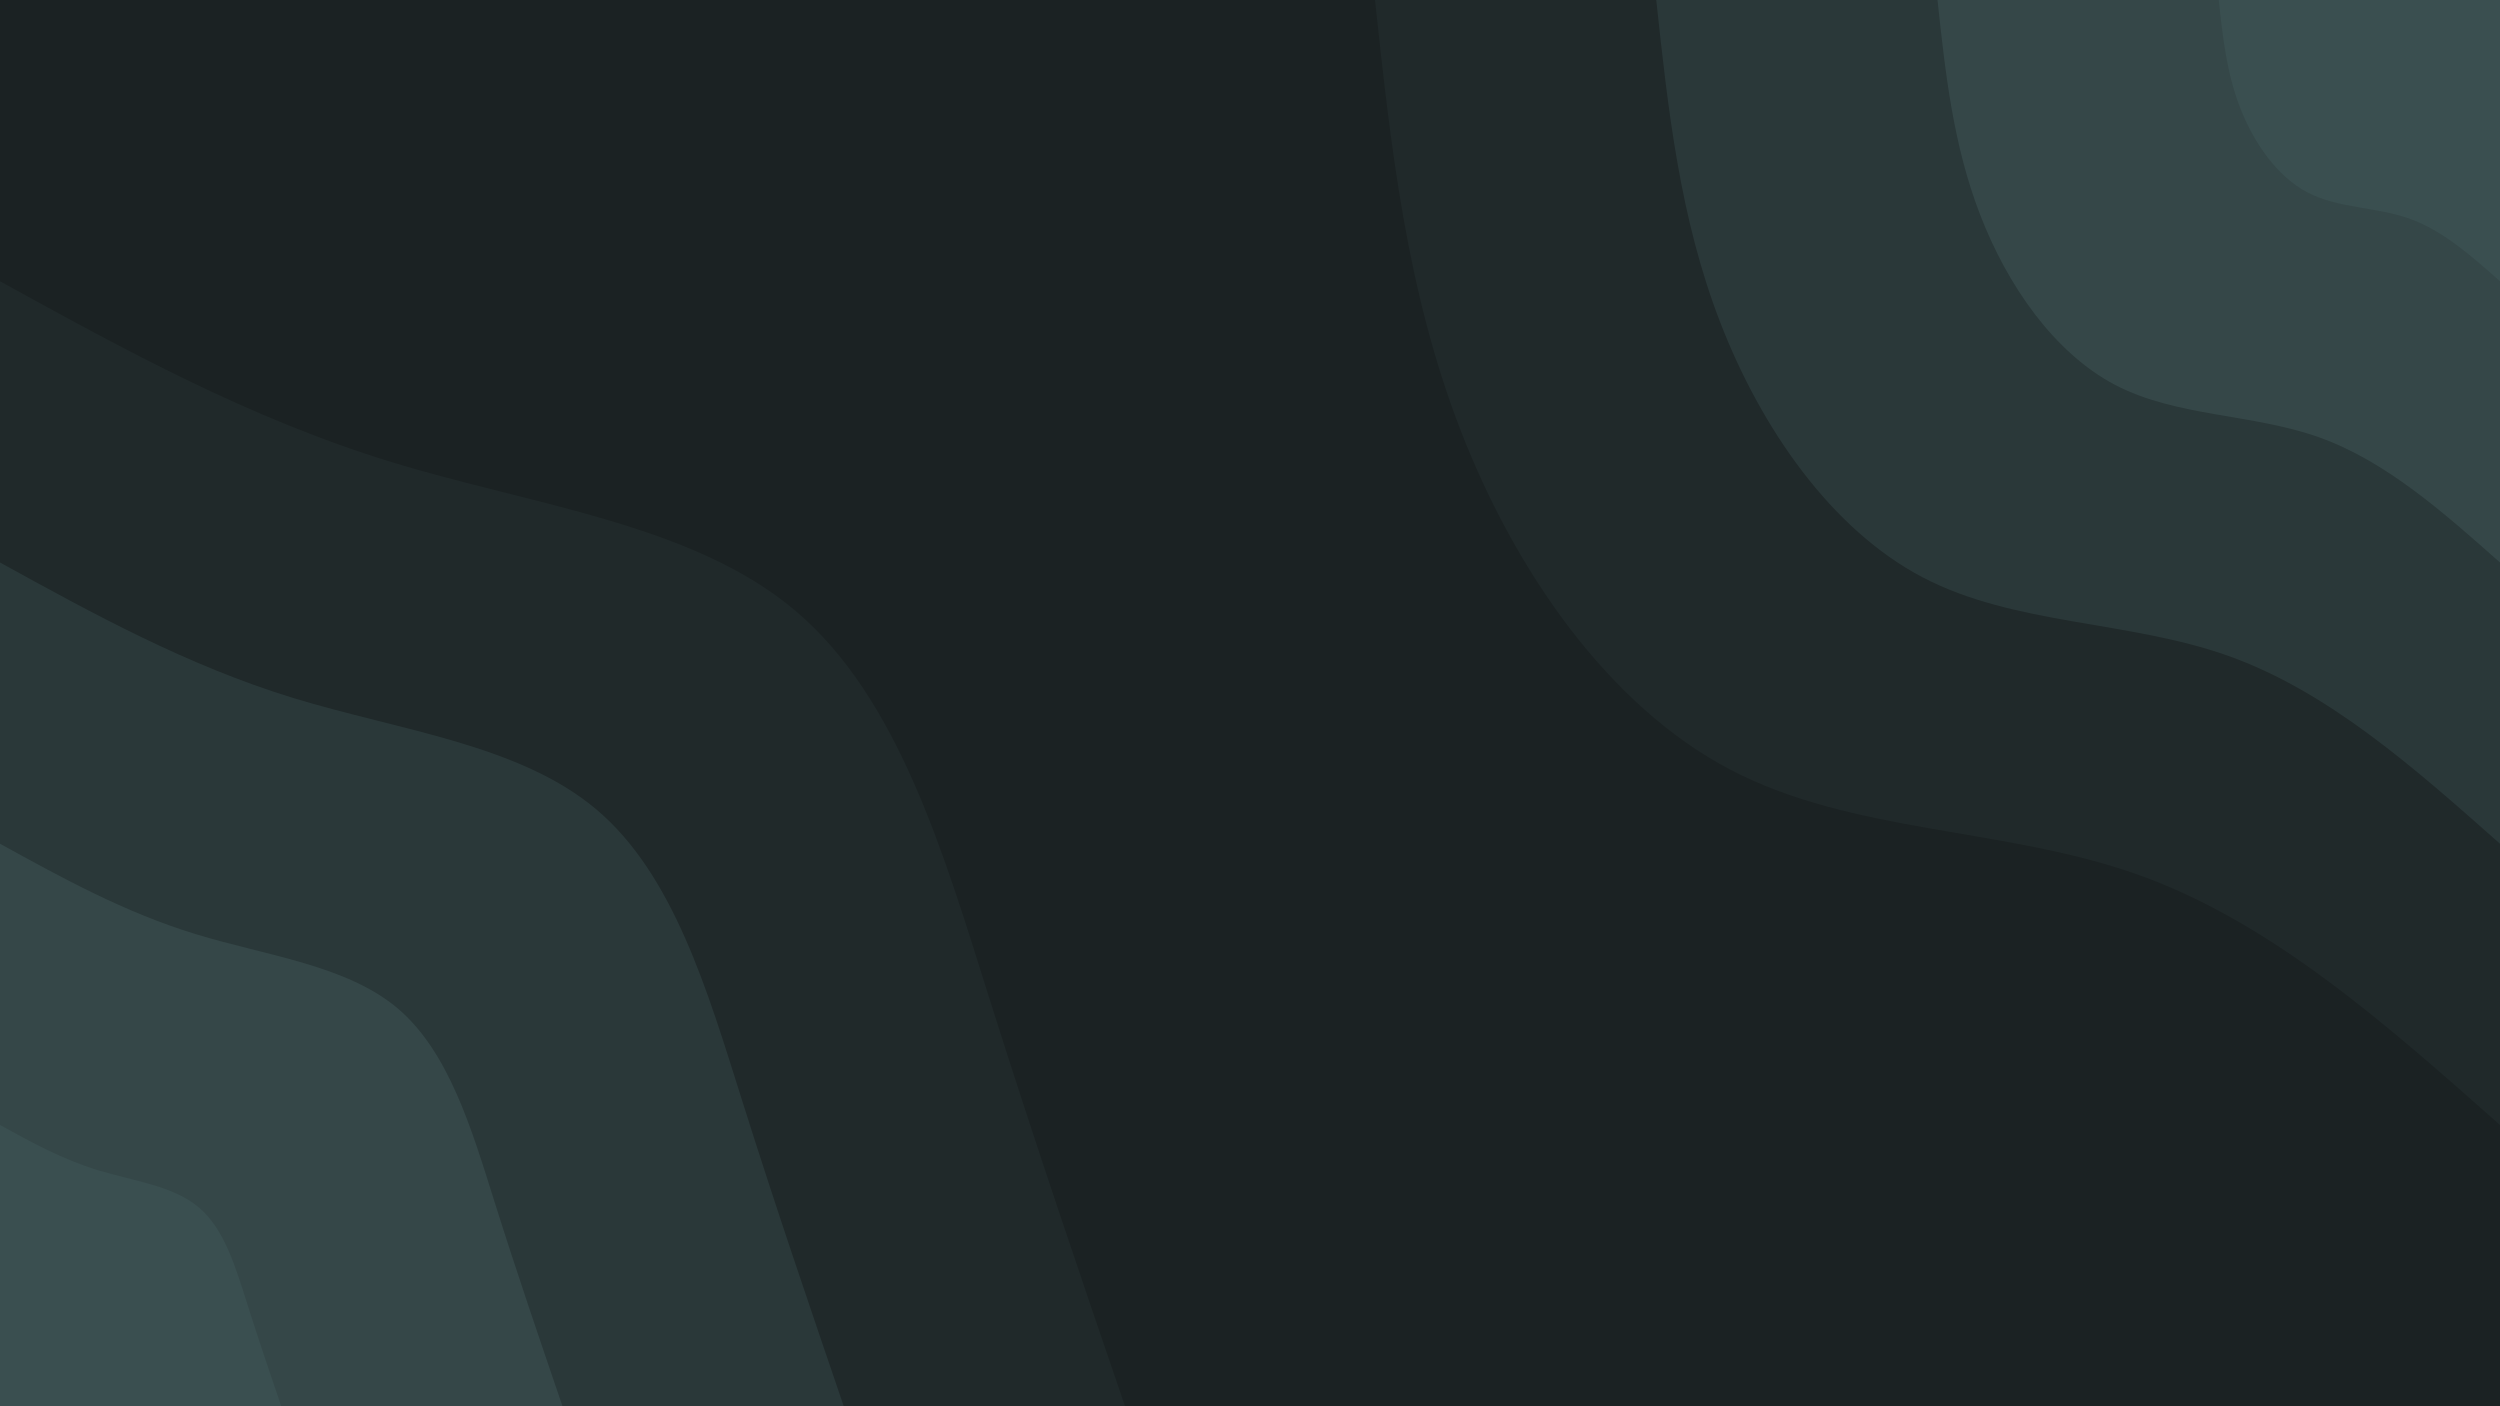 <svg id="visual" viewBox="0 0 1920 1080" width="1920" height="1080" xmlns="http://www.w3.org/2000/svg" xmlns:xlink="http://www.w3.org/1999/xlink" version="1.1"><rect x="0" y="0" width="1920" height="1080" fill="#1b2223"></rect><defs><linearGradient id="grad1_0" x1="43.8%" y1="0%" x2="100%" y2="100%"><stop offset="14.444%" stop-color="#3a4f50" stop-opacity="1"></stop><stop offset="85.556%" stop-color="#3a4f50" stop-opacity="1"></stop></linearGradient></defs><defs><linearGradient id="grad1_1" x1="43.8%" y1="0%" x2="100%" y2="100%"><stop offset="14.444%" stop-color="#3a4f50" stop-opacity="1"></stop><stop offset="85.556%" stop-color="#2f3f41" stop-opacity="1"></stop></linearGradient></defs><defs><linearGradient id="grad1_2" x1="43.8%" y1="0%" x2="100%" y2="100%"><stop offset="14.444%" stop-color="#253032" stop-opacity="1"></stop><stop offset="85.556%" stop-color="#2f3f41" stop-opacity="1"></stop></linearGradient></defs><defs><linearGradient id="grad1_3" x1="43.8%" y1="0%" x2="100%" y2="100%"><stop offset="14.444%" stop-color="#253032" stop-opacity="1"></stop><stop offset="85.556%" stop-color="#1b2223" stop-opacity="1"></stop></linearGradient></defs><defs><linearGradient id="grad2_0" x1="0%" y1="0%" x2="56.3%" y2="100%"><stop offset="14.444%" stop-color="#3a4f50" stop-opacity="1"></stop><stop offset="85.556%" stop-color="#3a4f50" stop-opacity="1"></stop></linearGradient></defs><defs><linearGradient id="grad2_1" x1="0%" y1="0%" x2="56.3%" y2="100%"><stop offset="14.444%" stop-color="#2f3f41" stop-opacity="1"></stop><stop offset="85.556%" stop-color="#3a4f50" stop-opacity="1"></stop></linearGradient></defs><defs><linearGradient id="grad2_2" x1="0%" y1="0%" x2="56.3%" y2="100%"><stop offset="14.444%" stop-color="#2f3f41" stop-opacity="1"></stop><stop offset="85.556%" stop-color="#253032" stop-opacity="1"></stop></linearGradient></defs><defs><linearGradient id="grad2_3" x1="0%" y1="0%" x2="56.3%" y2="100%"><stop offset="14.444%" stop-color="#1b2223" stop-opacity="1"></stop><stop offset="85.556%" stop-color="#253032" stop-opacity="1"></stop></linearGradient></defs><g transform="translate(1920, 0)"><path d="M0 864C-88 786 -175.9 708.1 -278.2 671.7C-380.5 635.3 -497.1 640.4 -591.1 591.1C-685.1 541.9 -756.5 438.2 -798.2 330.6C-839.9 223 -852 111.5 -864 0L0 0Z" fill="#20292a"></path><path d="M0 648C-66 589.5 -131.9 531.1 -208.7 503.7C-285.4 476.4 -372.9 480.3 -443.4 443.4C-513.9 406.4 -567.4 328.7 -598.7 248C-630 167.3 -639 83.6 -648 0L0 0Z" fill="#2a3839"></path><path d="M0 432C-44 393 -88 354 -139.1 335.8C-190.3 317.6 -248.6 320.2 -295.6 295.6C-342.6 270.9 -378.3 219.1 -399.1 165.3C-420 111.5 -426 55.8 -432 0L0 0Z" fill="#354748"></path><path d="M0 216C-22 196.5 -44 177 -69.6 167.9C-95.1 158.8 -124.3 160.1 -147.8 147.8C-171.3 135.5 -189.1 109.6 -199.6 82.7C-210 55.8 -213 27.9 -216 0L0 0Z" fill="#3a4f50"></path></g><g transform="translate(0, 1080)"><path d="M0 -864C95.6 -811.3 191.3 -758.7 300.4 -725.2C409.5 -691.8 532.2 -677.6 610.9 -610.9C689.7 -544.3 724.6 -425.1 759.4 -314.6C794.3 -204 829.1 -102 864 0L0 0Z" fill="#20292a"></path><path d="M0 -648C71.7 -608.5 143.5 -569 225.3 -543.9C307.2 -518.9 399.1 -508.2 458.2 -458.2C517.3 -408.2 543.4 -318.9 569.6 -235.9C595.7 -153 621.9 -76.5 648 0L0 0Z" fill="#2a3839"></path><path d="M0 -432C47.8 -405.7 95.6 -379.3 150.2 -362.6C204.8 -345.9 266.1 -338.8 305.5 -305.5C344.8 -272.1 362.3 -212.6 379.7 -157.3C397.1 -102 414.6 -51 432 0L0 0Z" fill="#354748"></path><path d="M0 -216C23.9 -202.8 47.8 -189.7 75.1 -181.3C102.4 -173 133 -169.4 152.7 -152.7C172.4 -136.1 181.1 -106.3 189.9 -78.6C198.6 -51 207.3 -25.5 216 0L0 0Z" fill="#3a4f50"></path></g></svg>